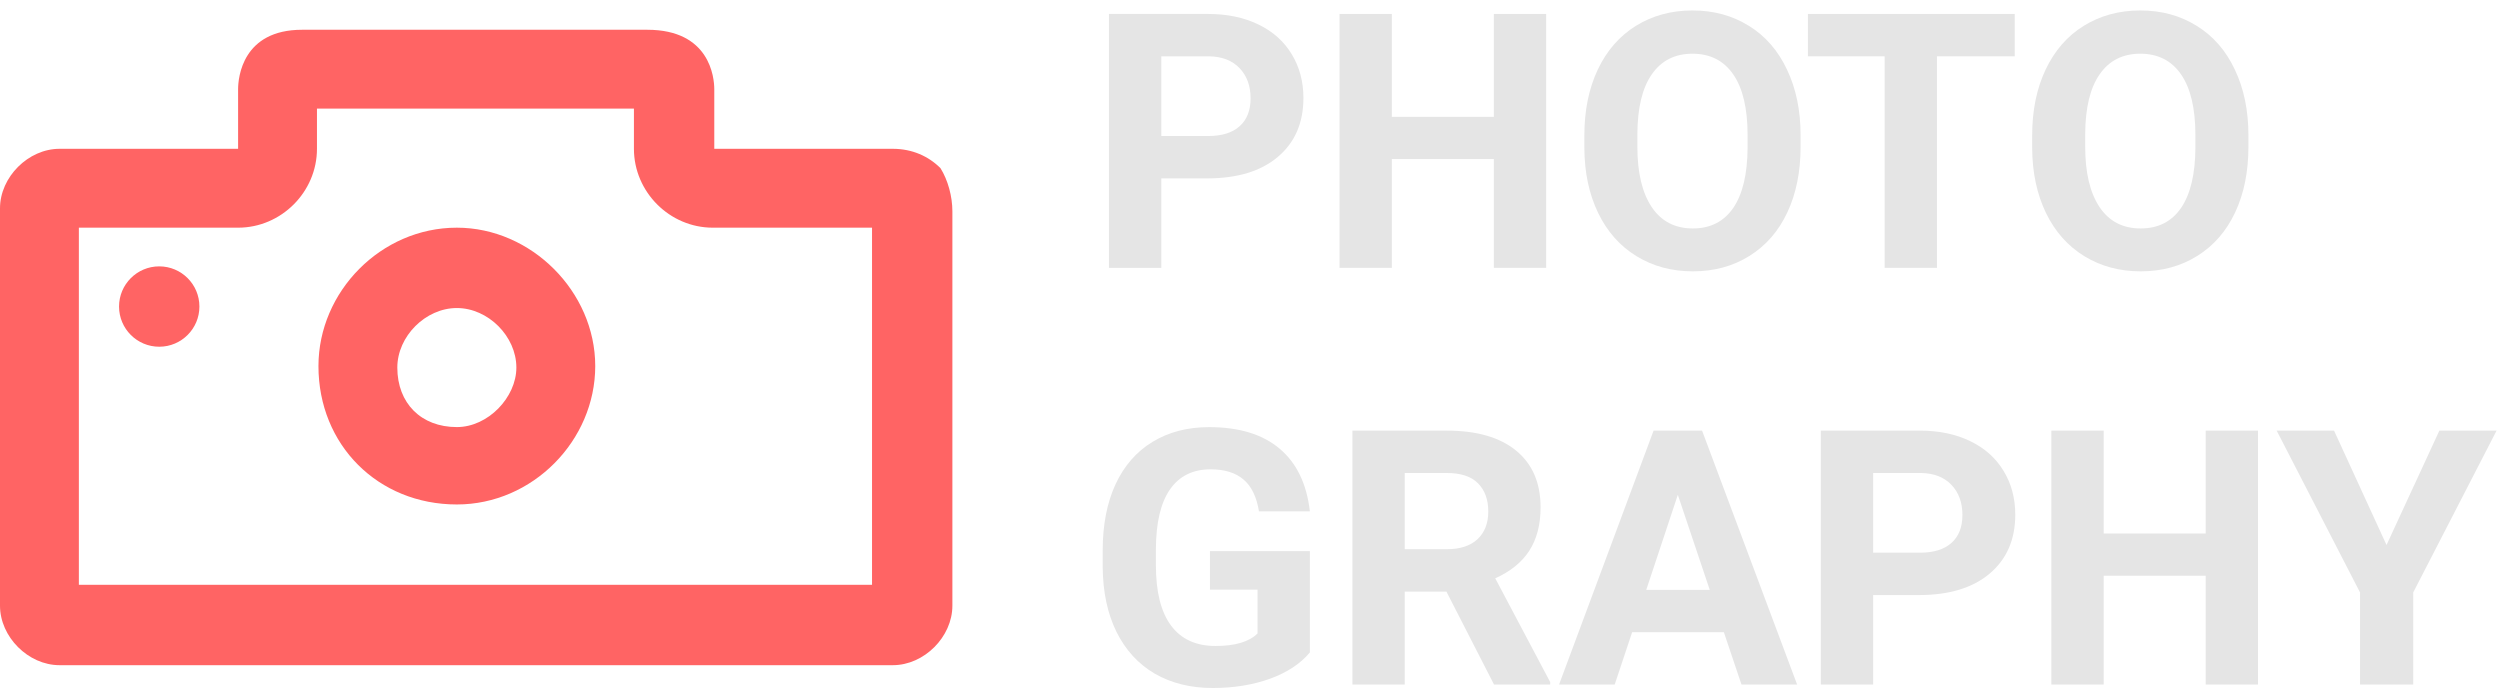 <svg width="168" height="47" viewBox="0 0 168 47" fill="none" xmlns="http://www.w3.org/2000/svg">
<path d="M63.2 11.3C62.4 10.5 61.3 10 60 10H48V6C48 5.2 47.7 2 43.5 2H20.3C16.3 2 16 5.2 16 6V10H4C1.9 10 0 11.9 0 14V40.7C0 42.8 1.9 44.7 4 44.7H60C62.1 44.7 64 42.8 64 40.7V14.2C64 13.2 63.7 12.1 63.2 11.3ZM58.7 39.3H5.3V15.3H16C18.9 15.3 21.3 12.9 21.3 10V7.3H42.6V10C42.6 12.9 45 15.3 47.9 15.3H58.6V39.3H58.7Z" fill="#FF6464"/>
<path d="M30.7 15.3C25.6 15.3 21.4 19.6 21.4 24.6C21.4 29.9 25.4 33.9 30.7 33.9C35.8 33.9 40 29.6 40 24.6C40 19.6 35.7 15.3 30.7 15.3ZM30.7 28.7C28.3 28.7 26.7 27.1 26.7 24.7C26.7 22.6 28.6 20.7 30.7 20.7C32.8 20.7 34.7 22.6 34.7 24.7C34.7 26.7 32.8 28.7 30.7 28.7Z" fill="#FF6464"/>
<path d="M10.7 23.3C12.191 23.3 13.4 22.091 13.4 20.6C13.4 19.109 12.191 17.9 10.7 17.9C9.209 17.9 8 19.109 8 20.6C8 22.091 9.209 23.3 10.7 23.3Z" fill="#FF6464"/>
<path d="M78.039 11.988V18H74.523V0.938H81.18C82.461 0.938 83.586 1.172 84.555 1.641C85.531 2.109 86.281 2.777 86.805 3.645C87.328 4.504 87.59 5.484 87.59 6.586C87.59 8.258 87.016 9.578 85.867 10.547C84.727 11.508 83.144 11.988 81.121 11.988H78.039ZM78.039 9.141H81.18C82.109 9.141 82.816 8.922 83.301 8.484C83.793 8.047 84.039 7.422 84.039 6.609C84.039 5.773 83.793 5.098 83.301 4.582C82.809 4.066 82.129 3.801 81.262 3.785H78.039V9.141Z" fill="#E5E5E5"/>
<path d="M103.902 18H100.387V10.688H93.531V18H90.016V0.938H93.531V7.852H100.387V0.938H103.902V18Z" fill="#E5E5E5"/>
<path d="M121 9.855C121 11.535 120.703 13.008 120.109 14.273C119.516 15.539 118.664 16.516 117.555 17.203C116.453 17.891 115.188 18.234 113.758 18.234C112.344 18.234 111.082 17.895 109.973 17.215C108.863 16.535 108.004 15.566 107.395 14.309C106.785 13.043 106.477 11.59 106.469 9.949V9.105C106.469 7.426 106.77 5.949 107.371 4.676C107.98 3.395 108.836 2.414 109.938 1.734C111.047 1.047 112.312 0.703 113.734 0.703C115.156 0.703 116.418 1.047 117.52 1.734C118.629 2.414 119.484 3.395 120.086 4.676C120.695 5.949 121 7.422 121 9.094V9.855ZM117.438 9.082C117.438 7.293 117.117 5.934 116.477 5.004C115.836 4.074 114.922 3.609 113.734 3.609C112.555 3.609 111.645 4.07 111.004 4.992C110.363 5.906 110.039 7.25 110.031 9.023V9.855C110.031 11.598 110.352 12.949 110.992 13.91C111.633 14.871 112.555 15.352 113.758 15.352C114.938 15.352 115.844 14.891 116.477 13.969C117.109 13.039 117.43 11.688 117.438 9.914V9.082Z" fill="#E5E5E5"/>
<path d="M135.391 3.785H130.164V18H126.648V3.785H121.492V0.938H135.391V3.785Z" fill="#E5E5E5"/>
<path d="M151.094 9.855C151.094 11.535 150.797 13.008 150.203 14.273C149.609 15.539 148.758 16.516 147.648 17.203C146.547 17.891 145.281 18.234 143.852 18.234C142.438 18.234 141.176 17.895 140.066 17.215C138.957 16.535 138.098 15.566 137.488 14.309C136.879 13.043 136.57 11.59 136.562 9.949V9.105C136.562 7.426 136.863 5.949 137.465 4.676C138.074 3.395 138.93 2.414 140.031 1.734C141.141 1.047 142.406 0.703 143.828 0.703C145.25 0.703 146.512 1.047 147.613 1.734C148.723 2.414 149.578 3.395 150.18 4.676C150.789 5.949 151.094 7.422 151.094 9.094V9.855ZM147.531 9.082C147.531 7.293 147.211 5.934 146.57 5.004C145.93 4.074 145.016 3.609 143.828 3.609C142.648 3.609 141.738 4.07 141.098 4.992C140.457 5.906 140.133 7.25 140.125 9.023V9.855C140.125 11.598 140.445 12.949 141.086 13.91C141.727 14.871 142.648 15.352 143.852 15.352C145.031 15.352 145.938 14.891 146.57 13.969C147.203 13.039 147.523 11.688 147.531 9.914V9.082Z" fill="#E5E5E5"/>
<path d="M88.023 43.844C87.391 44.602 86.496 45.191 85.34 45.613C84.184 46.027 82.902 46.234 81.496 46.234C80.019 46.234 78.723 45.914 77.606 45.273C76.496 44.625 75.637 43.688 75.027 42.461C74.426 41.234 74.117 39.793 74.102 38.137V36.977C74.102 35.273 74.387 33.801 74.957 32.559C75.535 31.309 76.363 30.355 77.441 29.699C78.527 29.035 79.797 28.703 81.25 28.703C83.273 28.703 84.856 29.188 85.996 30.156C87.137 31.117 87.812 32.52 88.023 34.363H84.602C84.445 33.387 84.098 32.672 83.559 32.219C83.027 31.766 82.293 31.539 81.356 31.539C80.16 31.539 79.25 31.988 78.625 32.887C78 33.785 77.684 35.121 77.676 36.895V37.984C77.676 39.773 78.016 41.125 78.695 42.039C79.375 42.953 80.371 43.41 81.684 43.41C83.004 43.41 83.945 43.129 84.508 42.566V39.625H81.309V37.035H88.023V43.844Z" fill="#E5E5E5"/>
<path d="M97.199 39.754H94.398V46H90.883V28.938H97.223C99.238 28.938 100.793 29.387 101.887 30.285C102.98 31.184 103.527 32.453 103.527 34.094C103.527 35.258 103.273 36.23 102.766 37.012C102.266 37.785 101.504 38.402 100.48 38.863L104.172 45.836V46H100.398L97.199 39.754ZM94.398 36.906H97.234C98.117 36.906 98.801 36.684 99.285 36.238C99.769 35.785 100.012 35.164 100.012 34.375C100.012 33.57 99.781 32.938 99.32 32.477C98.867 32.016 98.168 31.785 97.223 31.785H94.398V36.906Z" fill="#E5E5E5"/>
<path d="M115.844 42.484H109.68L108.508 46H104.77L111.121 28.938H114.379L120.766 46H117.027L115.844 42.484ZM110.629 39.637H114.895L112.75 33.25L110.629 39.637Z" fill="#E5E5E5"/>
<path d="M125.875 39.988V46H122.359V28.938H129.016C130.297 28.938 131.422 29.172 132.391 29.641C133.367 30.109 134.117 30.777 134.641 31.645C135.164 32.504 135.426 33.484 135.426 34.586C135.426 36.258 134.852 37.578 133.703 38.547C132.562 39.508 130.98 39.988 128.957 39.988H125.875ZM125.875 37.141H129.016C129.945 37.141 130.652 36.922 131.137 36.484C131.629 36.047 131.875 35.422 131.875 34.609C131.875 33.773 131.629 33.098 131.137 32.582C130.645 32.066 129.965 31.801 129.098 31.785H125.875V37.141Z" fill="#E5E5E5"/>
<path d="M151.738 46H148.223V38.688H141.367V46H137.852V28.938H141.367V35.852H148.223V28.938H151.738V46Z" fill="#E5E5E5"/>
<path d="M160.375 36.625L163.926 28.938H167.77L162.168 39.812V46H158.594V39.812L152.992 28.938H156.848L160.375 36.625Z" fill="#E5E5E5"/>
</svg>
